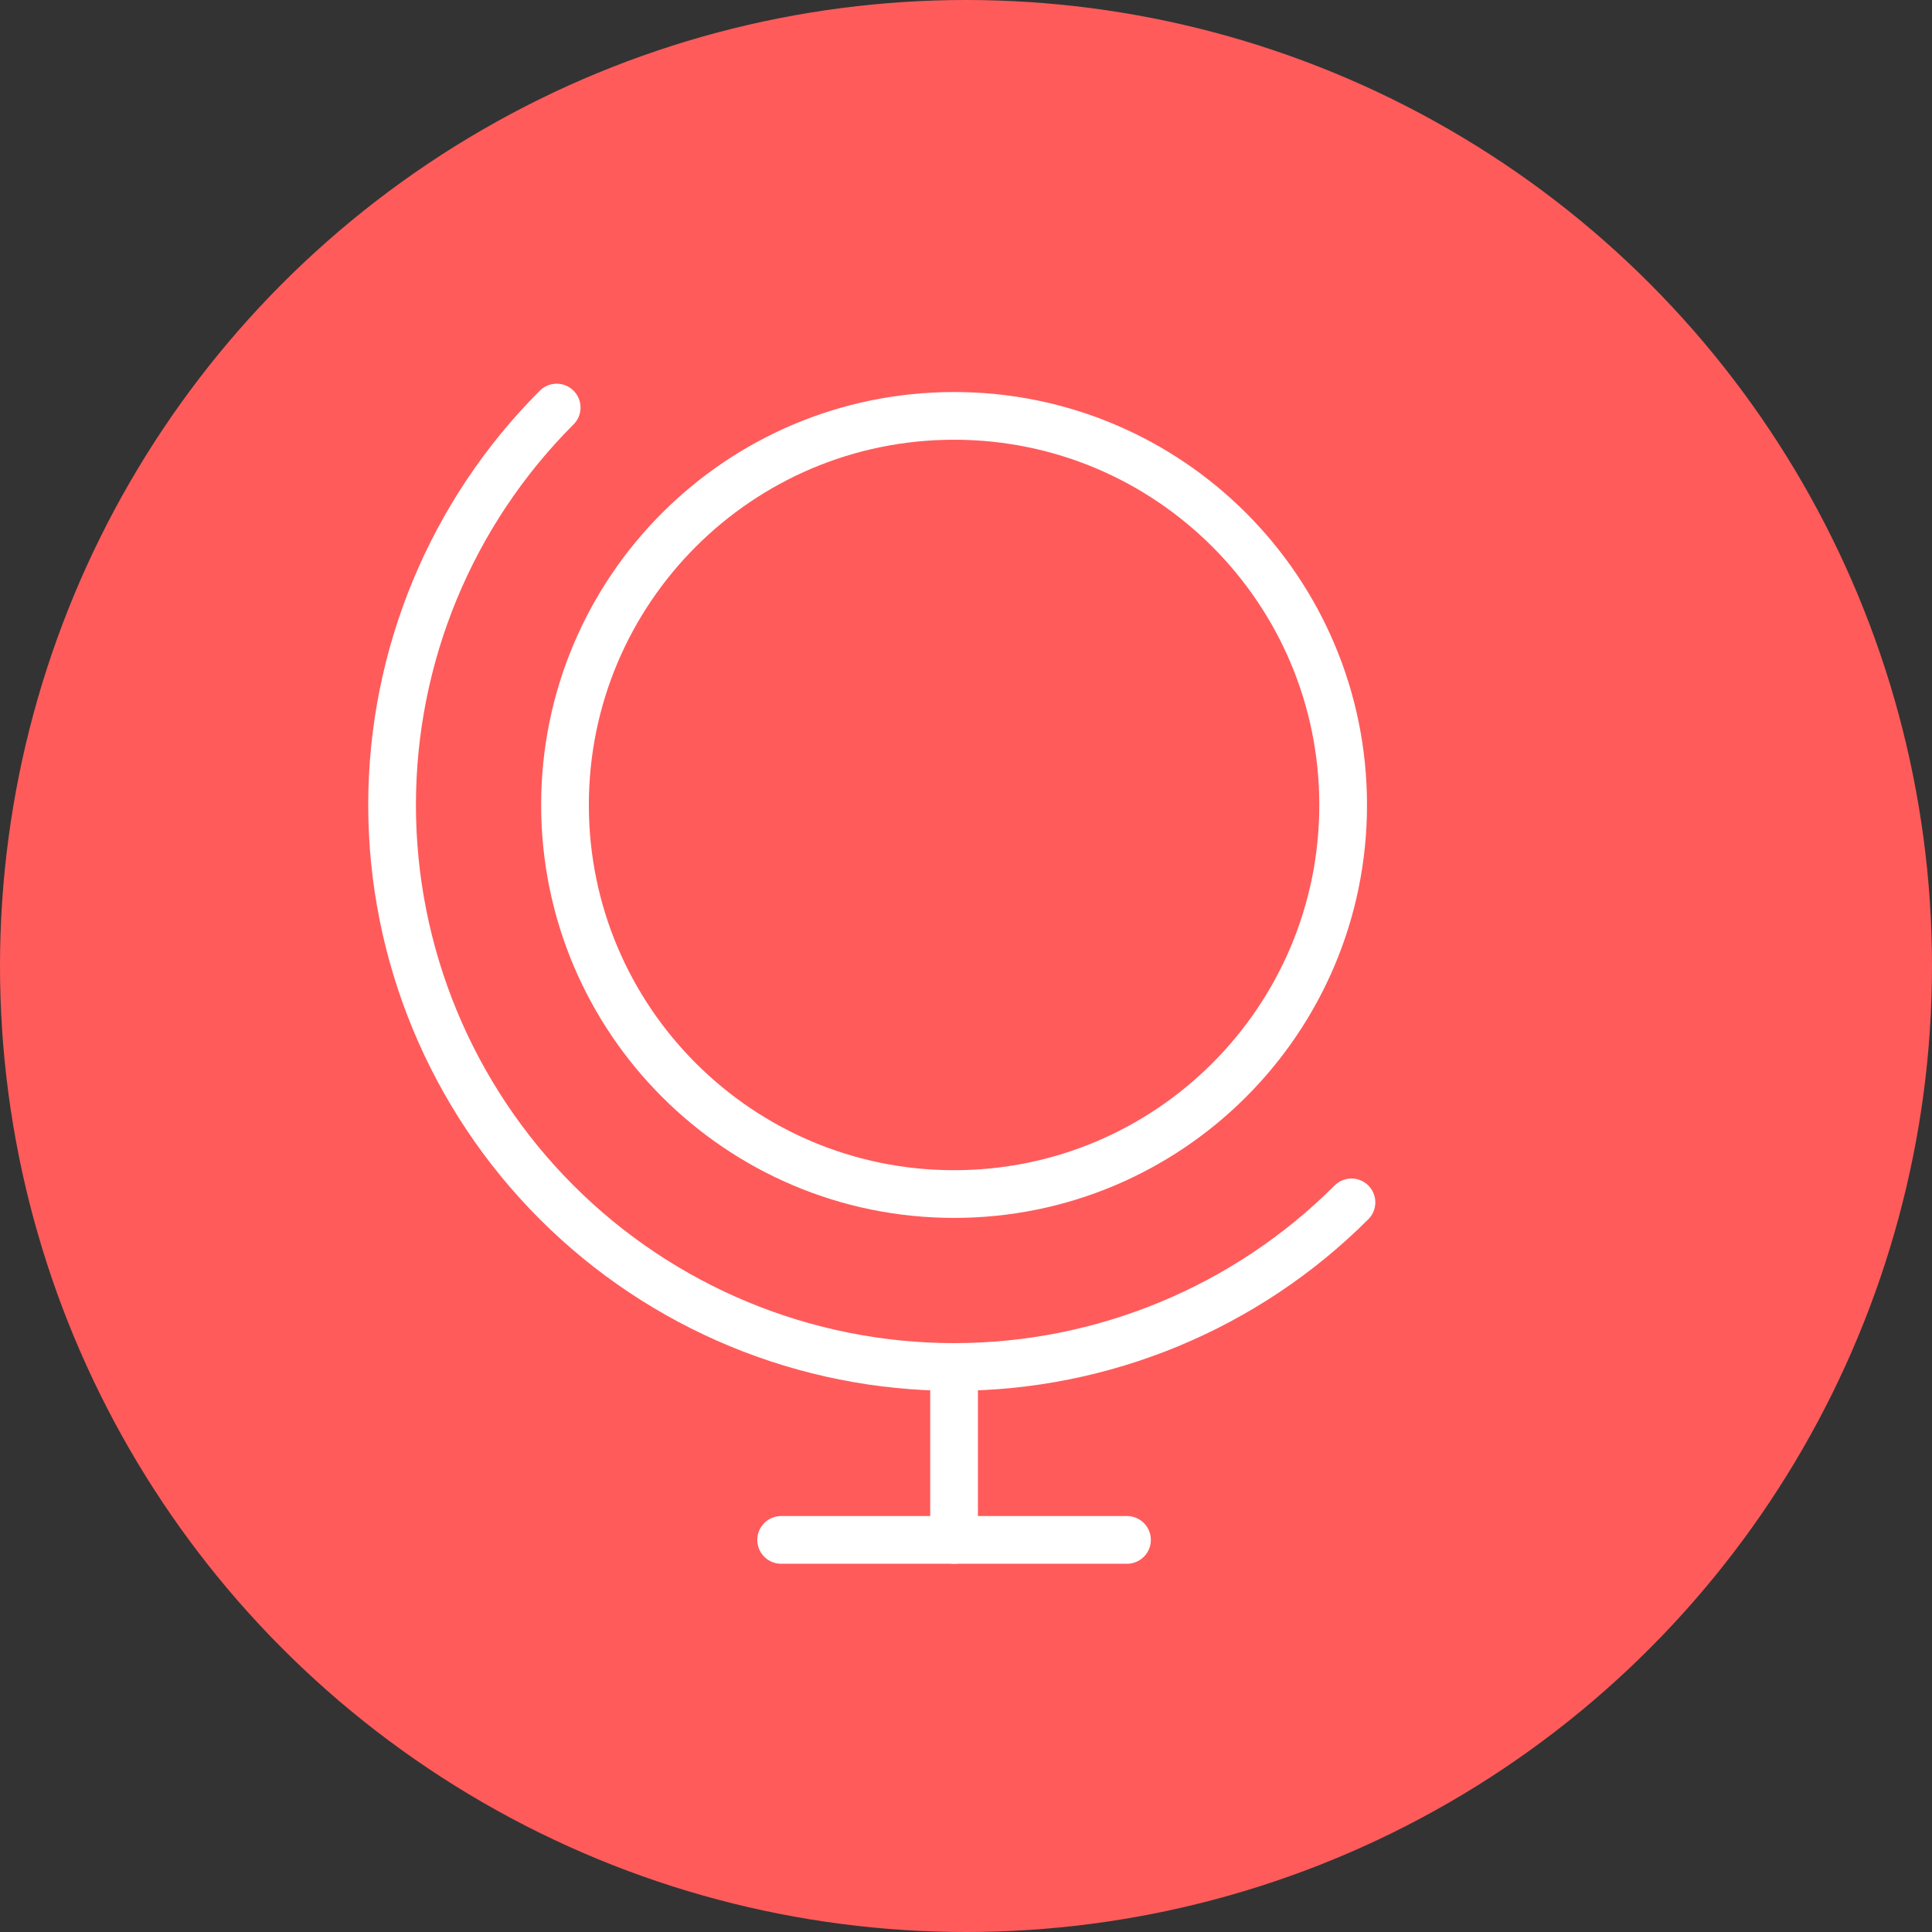 <svg width="81" height="81" viewBox="0 0 81 81" fill="none" xmlns="http://www.w3.org/2000/svg">
<rect x="0" y="0" width="81" height="81" fill="#333333" stroke="none"/>
<circle cx="40.5" cy="40.5" r="40.5" fill="#FF5B5B"/>
<path d="M40 50.061C49.009 50.061 56.312 42.758 56.312 33.748C56.312 24.739 49.009 17.436 40 17.436C30.991 17.436 23.688 24.739 23.688 33.748C23.688 42.758 30.991 50.061 40 50.061Z" stroke="white" stroke-width="2" stroke-linecap="round" stroke-linejoin="round"/>
<path d="M56.661 50.41C52.242 54.828 46.249 57.311 40 57.311C33.751 57.311 27.758 54.828 23.339 50.41C18.92 45.991 16.438 39.998 16.438 33.748C16.438 27.499 18.92 21.506 23.339 17.087" stroke="white" stroke-width="2" stroke-linecap="round" stroke-linejoin="round"/>
<path d="M32.75 64.561H47.25" stroke="white" stroke-width="2" stroke-linecap="round" stroke-linejoin="round"/>
<path d="M40 57.311V64.561" stroke="white" stroke-width="2" stroke-linecap="round" stroke-linejoin="round"/>
</svg>
